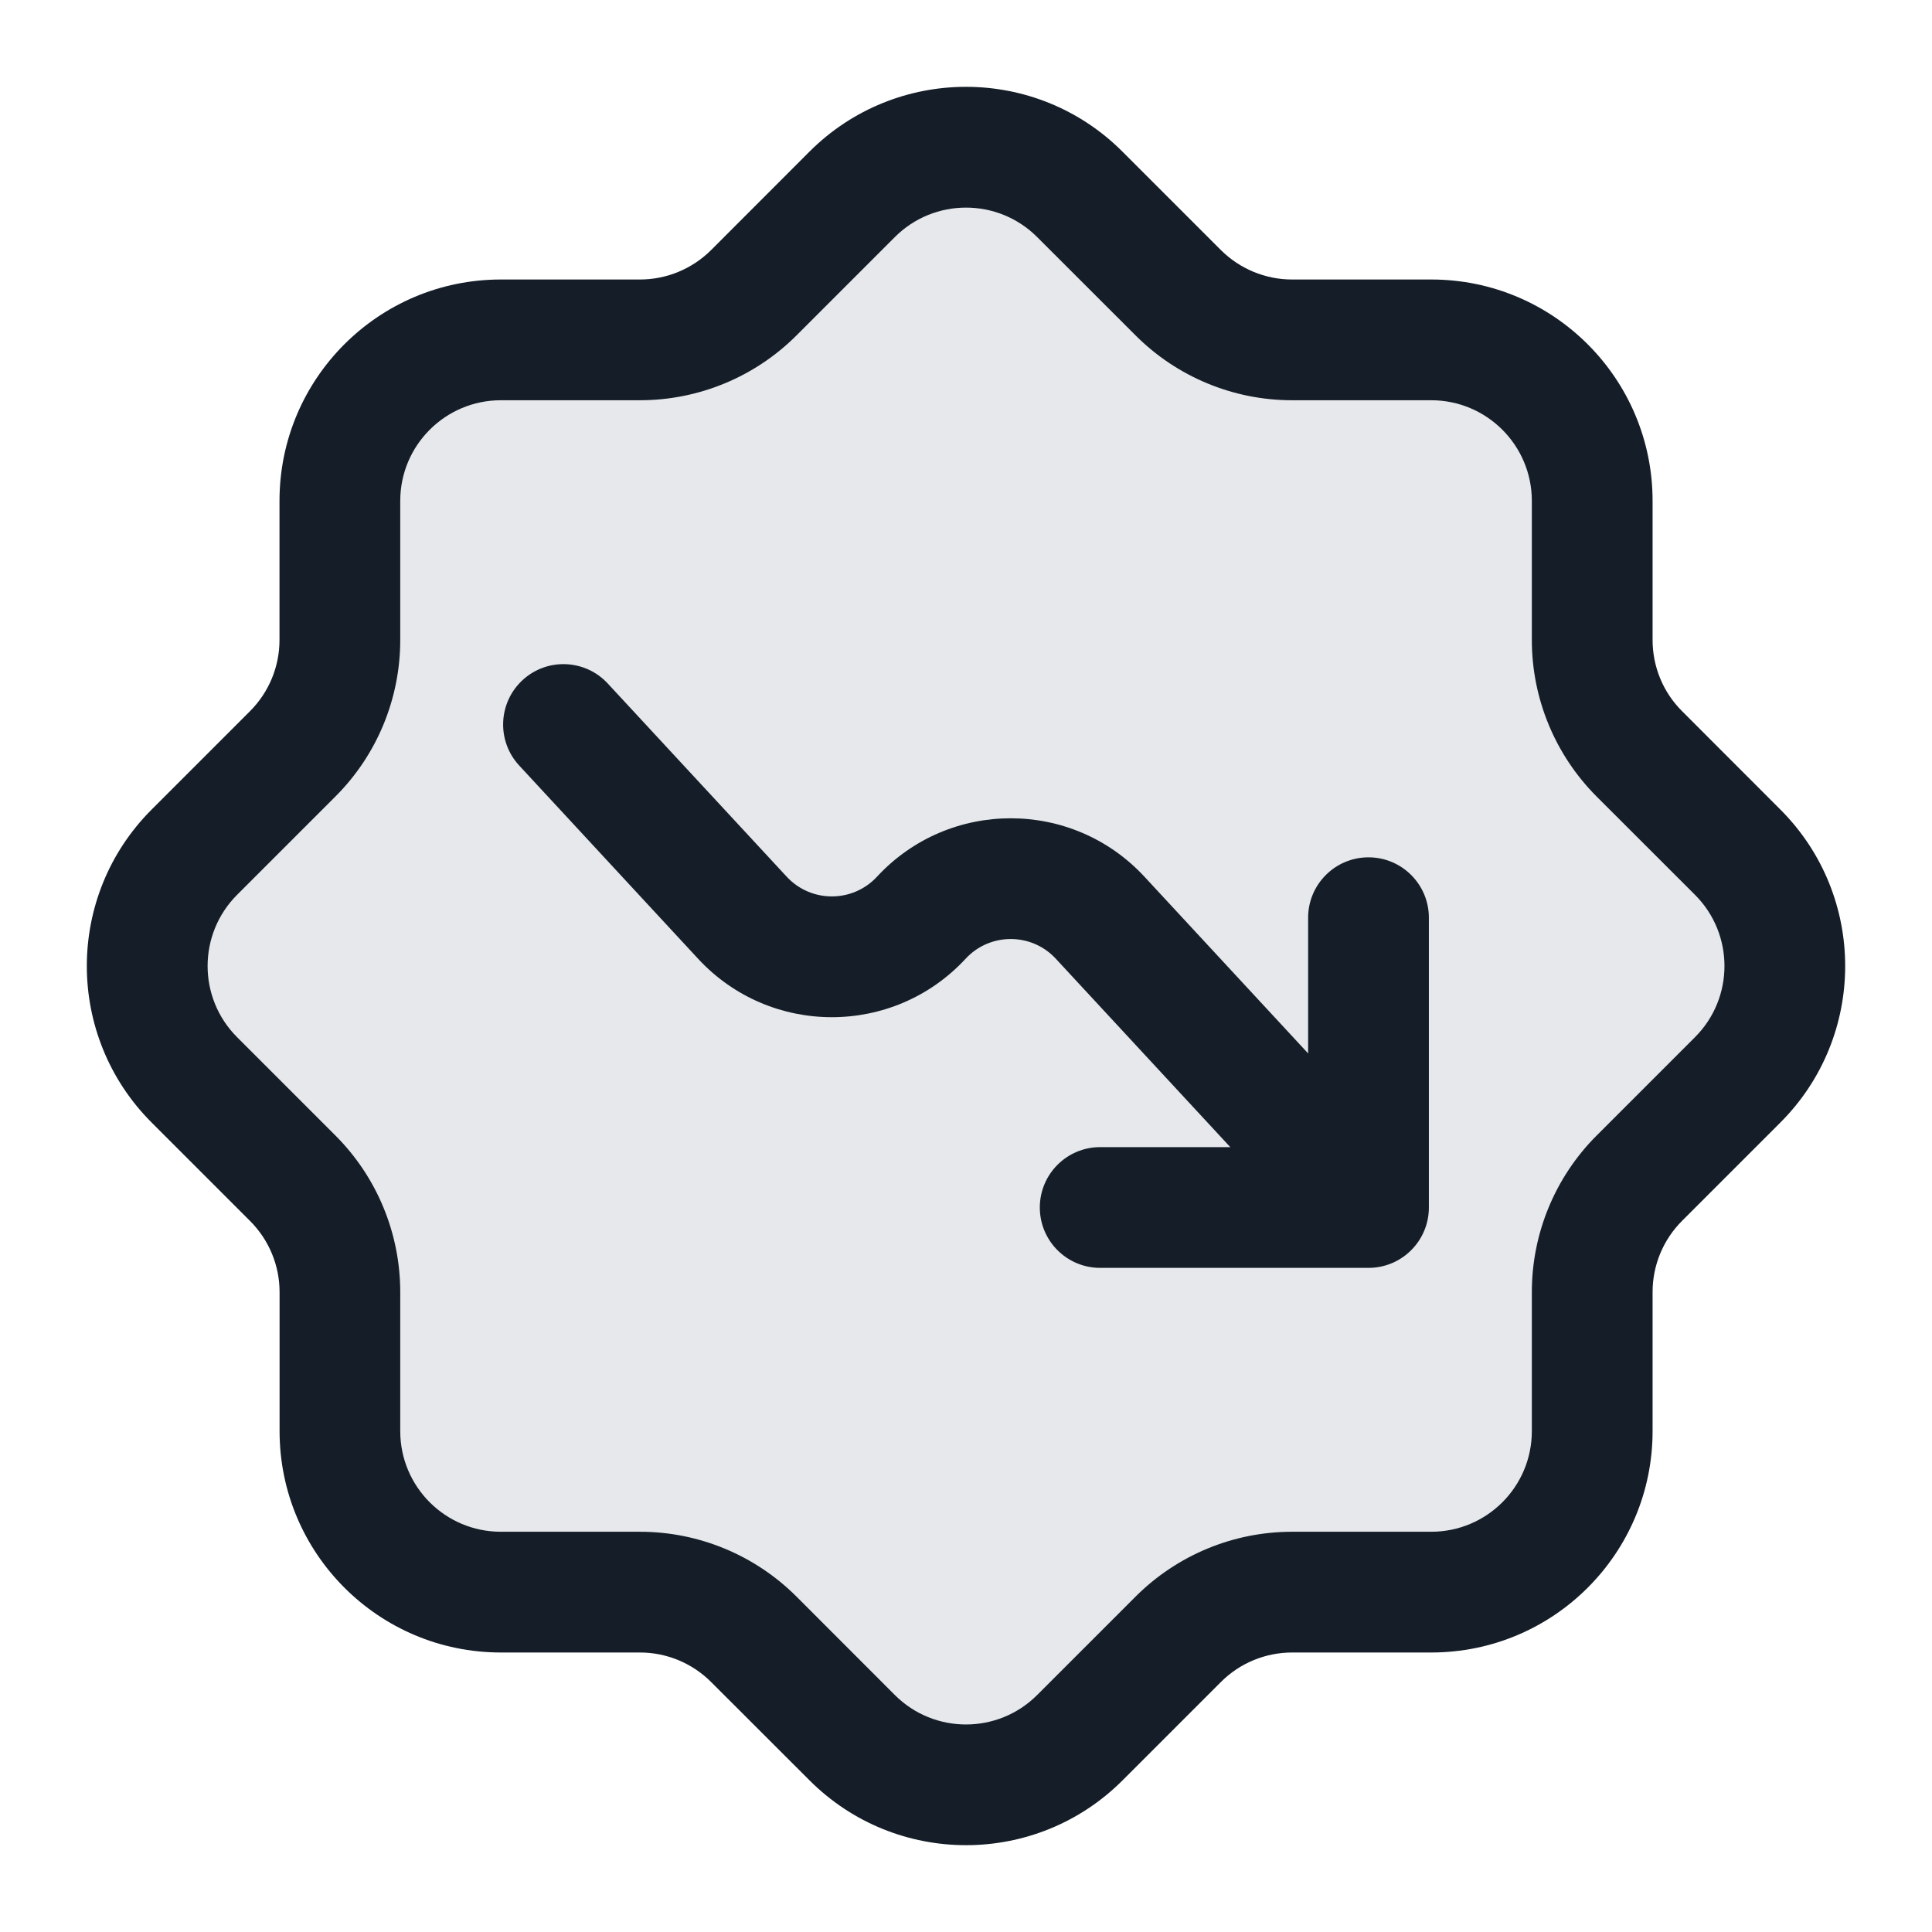 <svg xmlns="http://www.w3.org/2000/svg" viewBox="0 0 24 24">
  <defs/>
  <path fill="#636F7E" opacity="0.16" d="M6.222,4.222 L7.95,4.222 C8.48,4.222 8.989,4.011 9.364,3.636 L10.586,2.414 C11.367,1.633 12.633,1.633 13.414,2.414 L14.636,3.636 C15.011,4.011 15.52,4.222 16.05,4.222 L17.779,4.222 C18.883,4.222 19.779,5.117 19.779,6.222 L19.779,7.95 C19.779,8.48 19.989,8.989 20.364,9.364 L21.586,10.586 C22.367,11.367 22.367,12.633 21.586,13.414 L20.364,14.636 C19.989,15.011 19.779,15.519 19.779,16.05 L19.779,17.778 C19.779,18.883 18.883,19.778 17.779,19.778 L16.05,19.778 C15.52,19.778 15.011,19.989 14.636,20.364 L13.414,21.586 C12.633,22.367 11.367,22.367 10.586,21.586 L9.364,20.364 C8.989,19.989 8.48,19.778 7.95,19.778 L6.222,19.778 C5.118,19.778 4.222,18.883 4.222,17.778 L4.222,16.051 C4.222,15.52 4.012,15.012 3.637,14.637 L2.414,13.414 C1.633,12.633 1.633,11.367 2.414,10.586 L3.636,9.364 C4.011,8.989 4.222,8.48 4.222,7.95 L4.222,6.222 C4.222,5.117 5.117,4.222 6.222,4.222 Z"/>
  <path fill="#151E28" d="M13.944,1.884 L15.166,3.106 C15.401,3.34 15.719,3.472 16.05,3.472 L17.779,3.472 C19.298,3.472 20.529,4.703 20.529,6.222 L20.529,7.95 C20.529,8.282 20.66,8.6 20.895,8.834 L22.116,10.056 C23.19,11.13 23.19,12.871 22.116,13.945 L20.895,15.166 C20.66,15.401 20.529,15.719 20.529,16.05 L20.529,17.778 C20.529,19.297 19.298,20.528 17.779,20.528 L16.051,20.528 C15.719,20.528 15.401,20.66 15.167,20.894 L13.945,22.116 C12.871,23.19 11.13,23.19 10.056,22.116 L8.834,20.895 C8.599,20.66 8.281,20.528 7.95,20.528 L6.222,20.528 C4.704,20.528 3.473,19.297 3.473,17.778 L3.473,16.051 C3.473,15.719 3.341,15.402 3.106,15.167 L1.884,13.945 C0.81,12.871 0.81,11.13 1.884,10.056 L3.106,8.834 C3.341,8.599 3.472,8.281 3.472,7.95 L3.472,6.222 C3.472,4.703 4.703,3.472 6.222,3.472 L7.95,3.472 C8.281,3.472 8.599,3.34 8.834,3.106 L10.055,1.884 C11.129,0.81 12.871,0.81 13.944,1.884 Z M11.116,2.945 L9.894,4.167 C9.379,4.682 8.679,4.972 7.95,4.972 L6.222,4.972 C5.532,4.972 4.972,5.532 4.972,6.222 L4.972,7.95 C4.972,8.679 4.683,9.379 4.167,9.894 L2.945,11.116 C2.457,11.605 2.457,12.396 2.945,12.884 L4.167,14.106 C4.683,14.622 4.972,15.322 4.972,16.051 L4.972,17.778 C4.972,18.469 5.532,19.028 6.222,19.028 L7.95,19.028 C8.679,19.028 9.379,19.318 9.895,19.834 L11.116,21.056 C11.604,21.544 12.396,21.544 12.884,21.056 L14.106,19.834 C14.622,19.318 15.321,19.028 16.051,19.028 L17.779,19.028 C18.469,19.028 19.029,18.469 19.029,17.778 L19.029,16.05 C19.029,15.321 19.319,14.621 19.834,14.106 L21.056,12.884 C21.544,12.396 21.544,11.604 21.056,11.116 L19.834,9.895 C19.319,9.379 19.029,8.68 19.029,7.95 L19.029,6.222 C19.029,5.532 18.469,4.972 17.779,4.972 L16.05,4.972 C15.321,4.972 14.621,4.682 14.106,4.166 L12.884,2.945 C12.396,2.457 11.604,2.457 11.116,2.945 Z M6.45,9.51 C6.168,9.206 6.187,8.731 6.49,8.45 C6.794,8.168 7.269,8.187 7.55,8.491 L9.773,10.891 C10.075,11.217 10.592,11.217 10.894,10.891 C11.79,9.923 13.321,9.923 14.217,10.891 L16.25,13.086 L16.25,11.4 C16.25,10.986 16.586,10.65 17,10.65 C17.414,10.65 17.75,10.986 17.75,11.4 L17.75,15 C17.75,15.414 17.414,15.75 17,15.75 L13.667,15.75 C13.252,15.75 12.917,15.414 12.917,15 C12.917,14.586 13.252,14.25 13.667,14.25 L15.283,14.25 L13.116,11.91 C12.814,11.583 12.297,11.583 11.995,11.91 C11.099,12.878 9.568,12.878 8.672,11.91 Z"/>
</svg>

